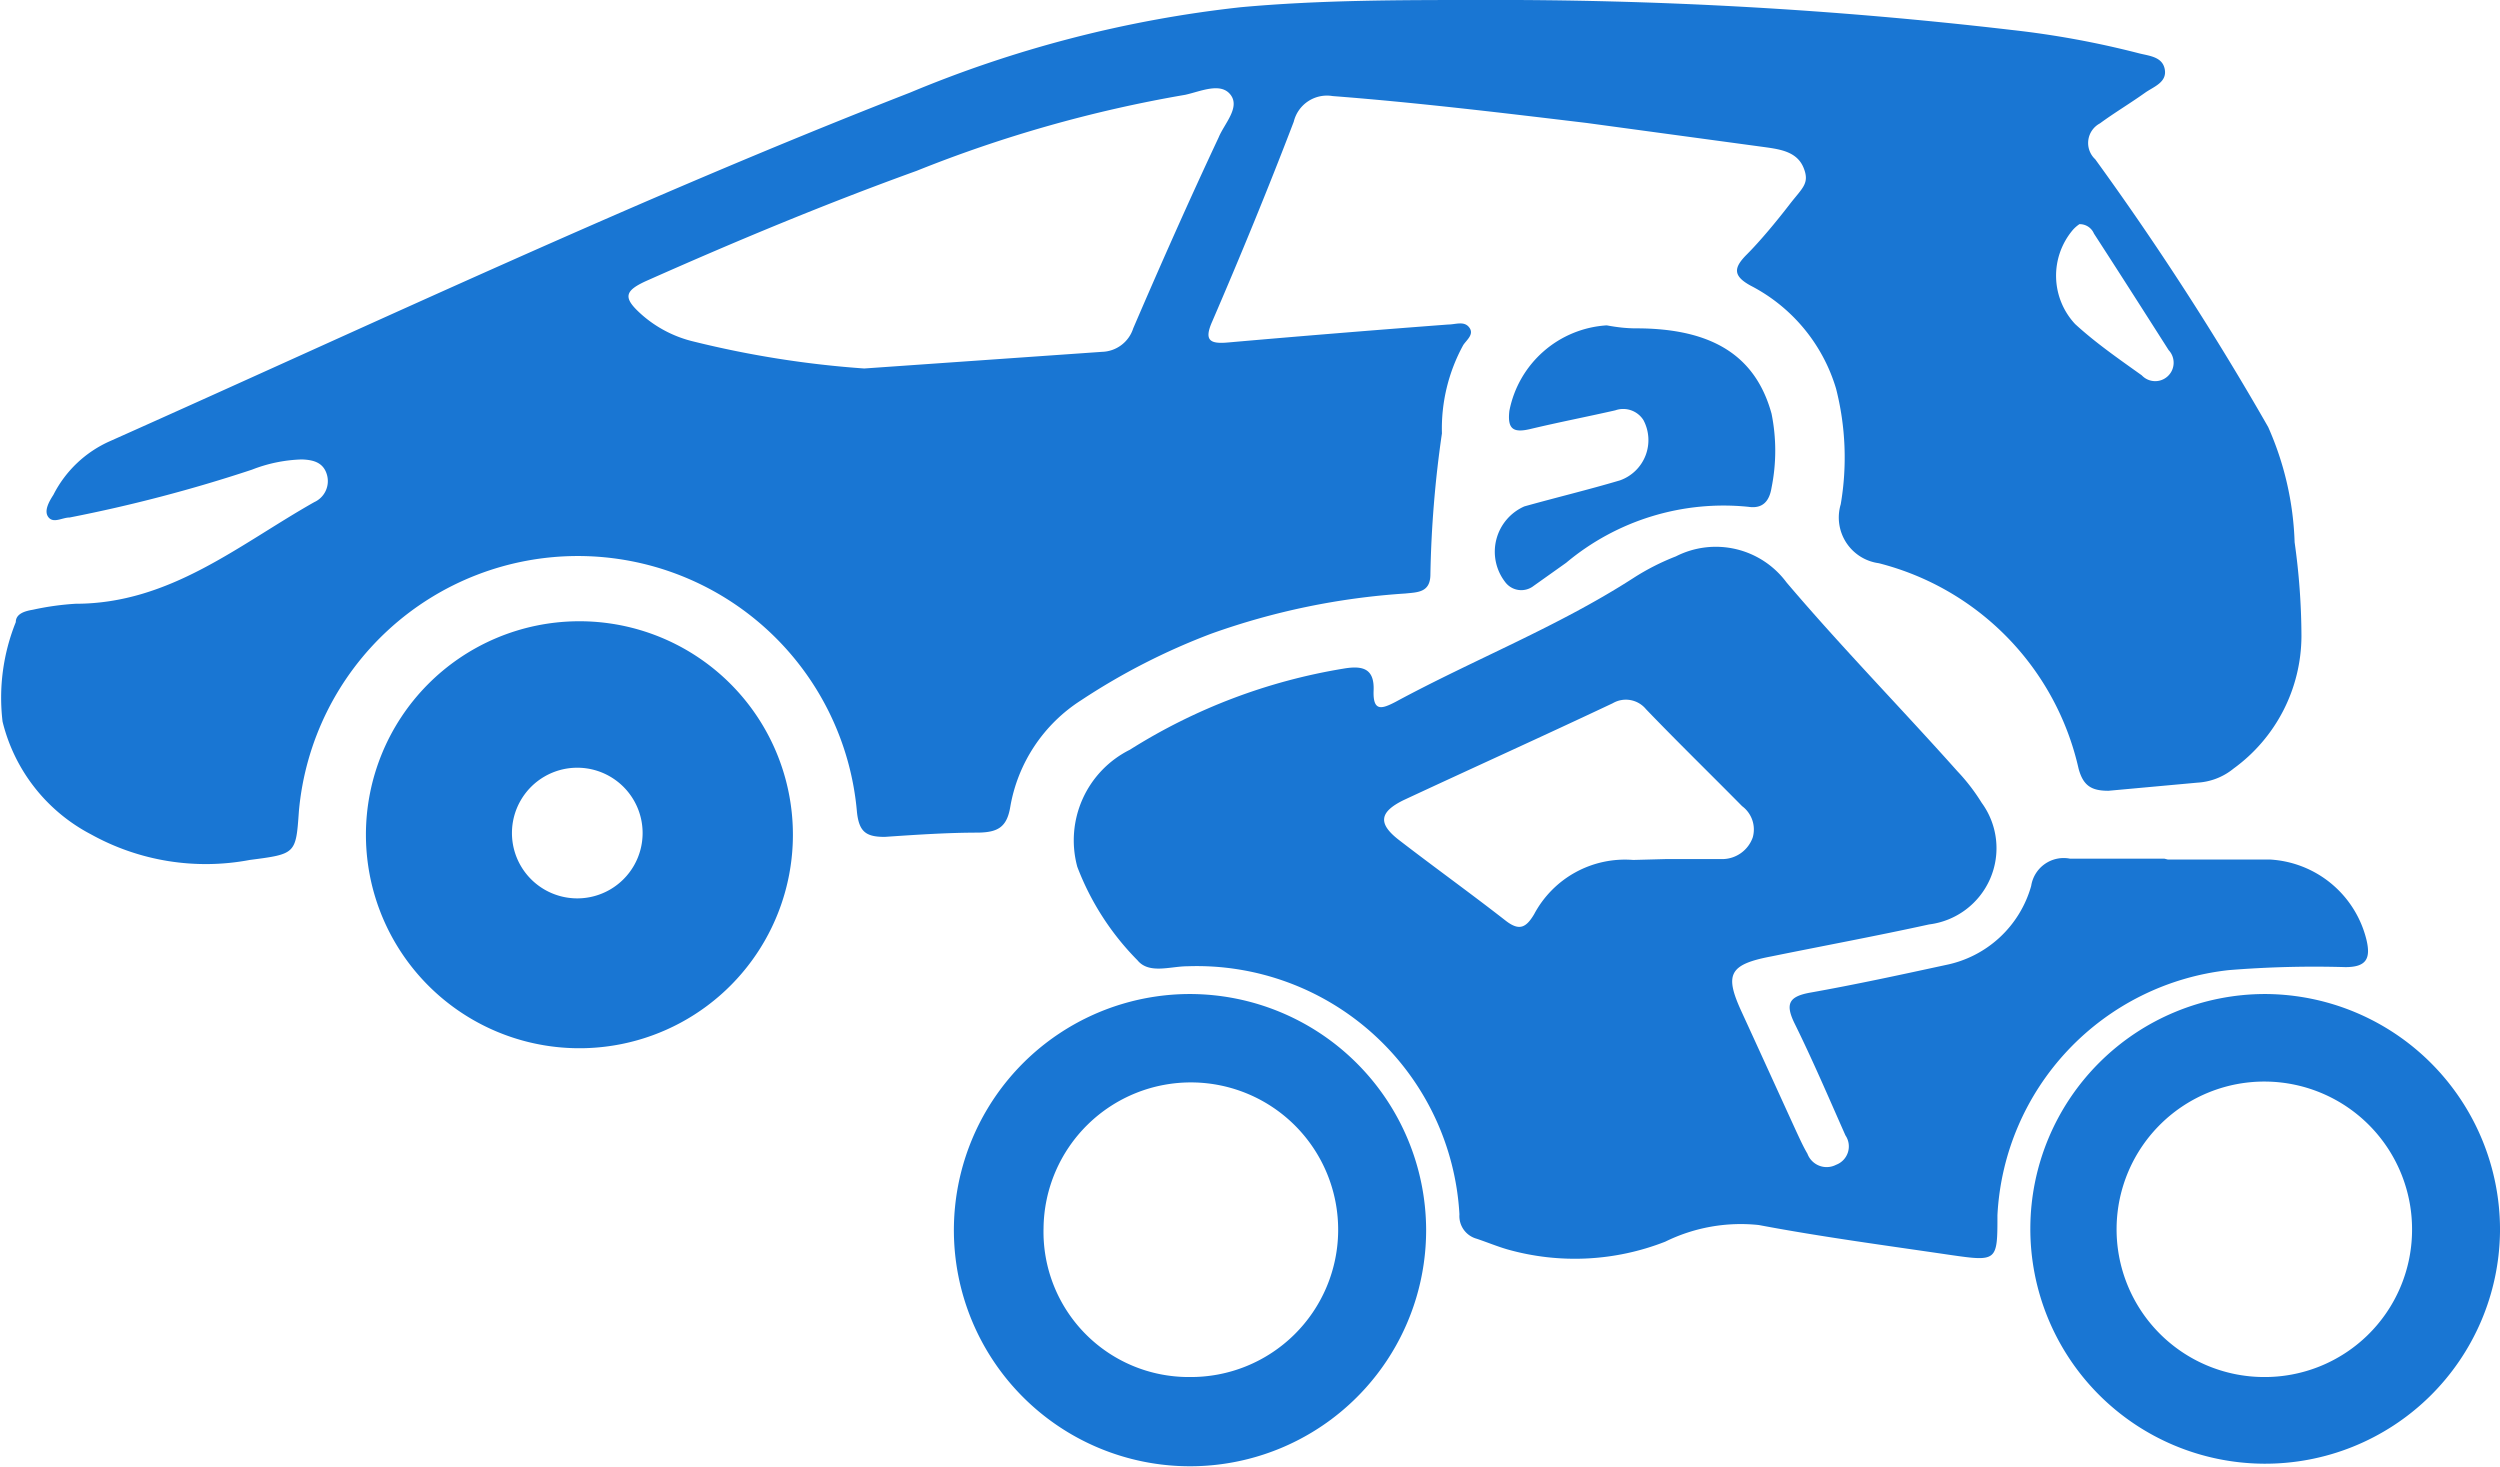 <svg xmlns="http://www.w3.org/2000/svg" viewBox="0 0 58.55 34.35"><defs><style>.cls-1{fill:#1976d3;}</style></defs><title>My vehicles</title><g id="Layer_2" data-name="Layer 2"><g id="Layer_1-2" data-name="Layer 1"><path class="cls-1" d="M34.63,0A103.9,103.9,0,0,1,47.1.7a21.28,21.28,0,0,1,3,.55c.24.06.55.08.6.38s-.26.4-.46.54c-.35.25-.72.47-1.06.72a.52.52,0,0,0-.11.84A68.74,68.74,0,0,1,53.12,10a7.19,7.19,0,0,1,.62,2.7,16,16,0,0,1,.16,2.2A3.85,3.85,0,0,1,52.31,18a1.47,1.47,0,0,1-.85.33l-2.08.19c-.39,0-.59-.11-.7-.52A6.42,6.42,0,0,0,44,13.19a1.08,1.08,0,0,1-.89-1.38A6.52,6.52,0,0,0,43,9.1a4,4,0,0,0-2-2.41c-.42-.23-.4-.42-.09-.73s.7-.78,1-1.17.48-.49.33-.86-.53-.43-.88-.48l-4.2-.57c-2-.24-4-.48-5.95-.63a.8.8,0,0,0-.91.6C29.7,4.42,29.05,6,28.39,7.53c-.2.45-.05.53.38.49,1.71-.15,3.43-.29,5.15-.42.17,0,.37-.09.49.07s-.06.29-.14.41a4.07,4.07,0,0,0-.5,2.07,26.06,26.06,0,0,0-.27,3.3c0,.43-.3.42-.59.45a16.68,16.68,0,0,0-4.54.94,15.39,15.39,0,0,0-3.05,1.56,3.71,3.71,0,0,0-1.66,2.5c-.08.48-.3.59-.74.6-.73,0-1.47.05-2.2.1-.44,0-.6-.12-.65-.58A6.56,6.56,0,0,0,7,19c-.07,1-.07,1-1.15,1.14a5.54,5.54,0,0,1-3.72-.6A4.07,4.07,0,0,1,.06,16.9a4.74,4.74,0,0,1,.31-2.33c0-.2.22-.26.4-.29a6.48,6.48,0,0,1,1-.14c2.21,0,3.82-1.38,5.59-2.38a.54.54,0,0,0,.3-.63c-.08-.3-.32-.36-.59-.37A3.47,3.47,0,0,0,5.9,11a34.81,34.81,0,0,1-4.27,1.12c-.17,0-.37.14-.49,0s0-.36.11-.53a2.72,2.72,0,0,1,1.33-1.26C8.81,7.55,15,4.63,21.31,2.17a28,28,0,0,1,7.74-2C30.91,0,32.77,0,34.63,0ZM20.24,8.63l5.57-.39a.79.79,0,0,0,.73-.55c.64-1.49,1.31-3,2-4.47.13-.32.51-.7.28-1s-.7-.08-1.06,0A30.85,30.85,0,0,0,21.47,4c-2.13.77-4.22,1.64-6.29,2.56-.57.25-.6.41-.15.81A2.83,2.83,0,0,0,16.25,8,23.37,23.37,0,0,0,20.24,8.63ZM48.7,5.25a.81.81,0,0,0-.15.13,1.66,1.66,0,0,0,.05,2.21c.48.44,1,.8,1.56,1.2a.43.43,0,0,0,.63-.59c-.58-.91-1.16-1.82-1.75-2.73A.36.36,0,0,0,48.7,5.25Z"/><path class="cls-1" d="M50.77,20.13c.8,0,1.59,0,2.39,0A2.47,2.47,0,0,1,55.42,22c.11.45,0,.65-.49.65a24.89,24.89,0,0,0-2.73.07,6.09,6.09,0,0,0-5.42,5.74c0,1.08,0,1.09-1.11.93-1.49-.22-3-.42-4.48-.7a4,4,0,0,0-2.19.39,5.8,5.8,0,0,1-3.7.18c-.24-.07-.48-.17-.72-.25a.55.55,0,0,1-.4-.57,6.16,6.16,0,0,0-6.37-5.81c-.4,0-.9.19-1.17-.14a6.29,6.29,0,0,1-1.41-2.19,2.37,2.37,0,0,1,1.23-2.74,13.46,13.46,0,0,1,5-1.9c.46-.08.73,0,.71.51s.2.43.51.27c1.85-1,3.8-1.76,5.57-2.9a5.57,5.57,0,0,1,1-.51,2.06,2.06,0,0,1,2.59.61c1.29,1.52,2.69,2.95,4,4.42a4.55,4.55,0,0,1,.57.74,1.8,1.8,0,0,1-1.23,2.85c-1.23.27-2.47.5-3.7.75-1,.19-1.09.43-.69,1.3s.85,1.86,1.28,2.8c.08.17.16.35.26.52a.48.48,0,0,0,.67.26.46.46,0,0,0,.22-.69c-.39-.88-.77-1.77-1.2-2.64-.21-.44-.12-.61.36-.7,1.07-.19,2.13-.42,3.19-.65a2.61,2.61,0,0,0,2-1.85.77.77,0,0,1,.91-.64c.74,0,1.48,0,2.21,0ZM39,20.12v0c.45,0,.89,0,1.34,0a.76.76,0,0,0,.71-.51.68.68,0,0,0-.25-.73c-.75-.76-1.51-1.5-2.25-2.27a.61.61,0,0,0-.78-.14c-1.63.77-3.27,1.51-4.9,2.27-.57.28-.6.55-.11.93.83.64,1.68,1.25,2.5,1.89.32.25.48.17.67-.15a2.41,2.41,0,0,1,2.32-1.27Z"/><path class="cls-1" d="M13.52,14.55a5,5,0,1,1-4.95,5A5,5,0,0,1,13.52,14.55Zm0,3.43a1.53,1.53,0,0,0,0,3.06,1.53,1.53,0,1,0,0-3.06Z"/><path class="cls-1" d="M58.55,28.85a5.5,5.5,0,1,1-5.5-5.57A5.52,5.52,0,0,1,58.55,28.85ZM53,32.25a3.45,3.45,0,0,0,3.49-3.4A3.46,3.46,0,1,0,53,32.25Z"/><path class="cls-1" d="M33.4,28.79a5.53,5.53,0,1,1-5.52-5.51A5.54,5.54,0,0,1,33.4,28.79Zm-5.54,3.46a3.45,3.45,0,1,0-3.42-3.49A3.4,3.4,0,0,0,27.86,32.25Z"/><path class="cls-1" d="M38.32,7.69c1.79,0,2.8.65,3.17,2a4.38,4.38,0,0,1,0,1.73c-.05.31-.2.5-.54.45a5.74,5.74,0,0,0-4.27,1.31l-.76.54a.47.47,0,0,1-.67-.09,1.16,1.16,0,0,1,.45-1.77c.75-.21,1.5-.39,2.24-.61a1,1,0,0,0,.55-1.41.56.56,0,0,0-.66-.23c-.66.15-1.33.28-2,.44-.39.09-.53,0-.48-.43a2.48,2.48,0,0,1,2.28-2C37.9,7.67,38.11,7.69,38.32,7.69Z"/></g></g></svg>